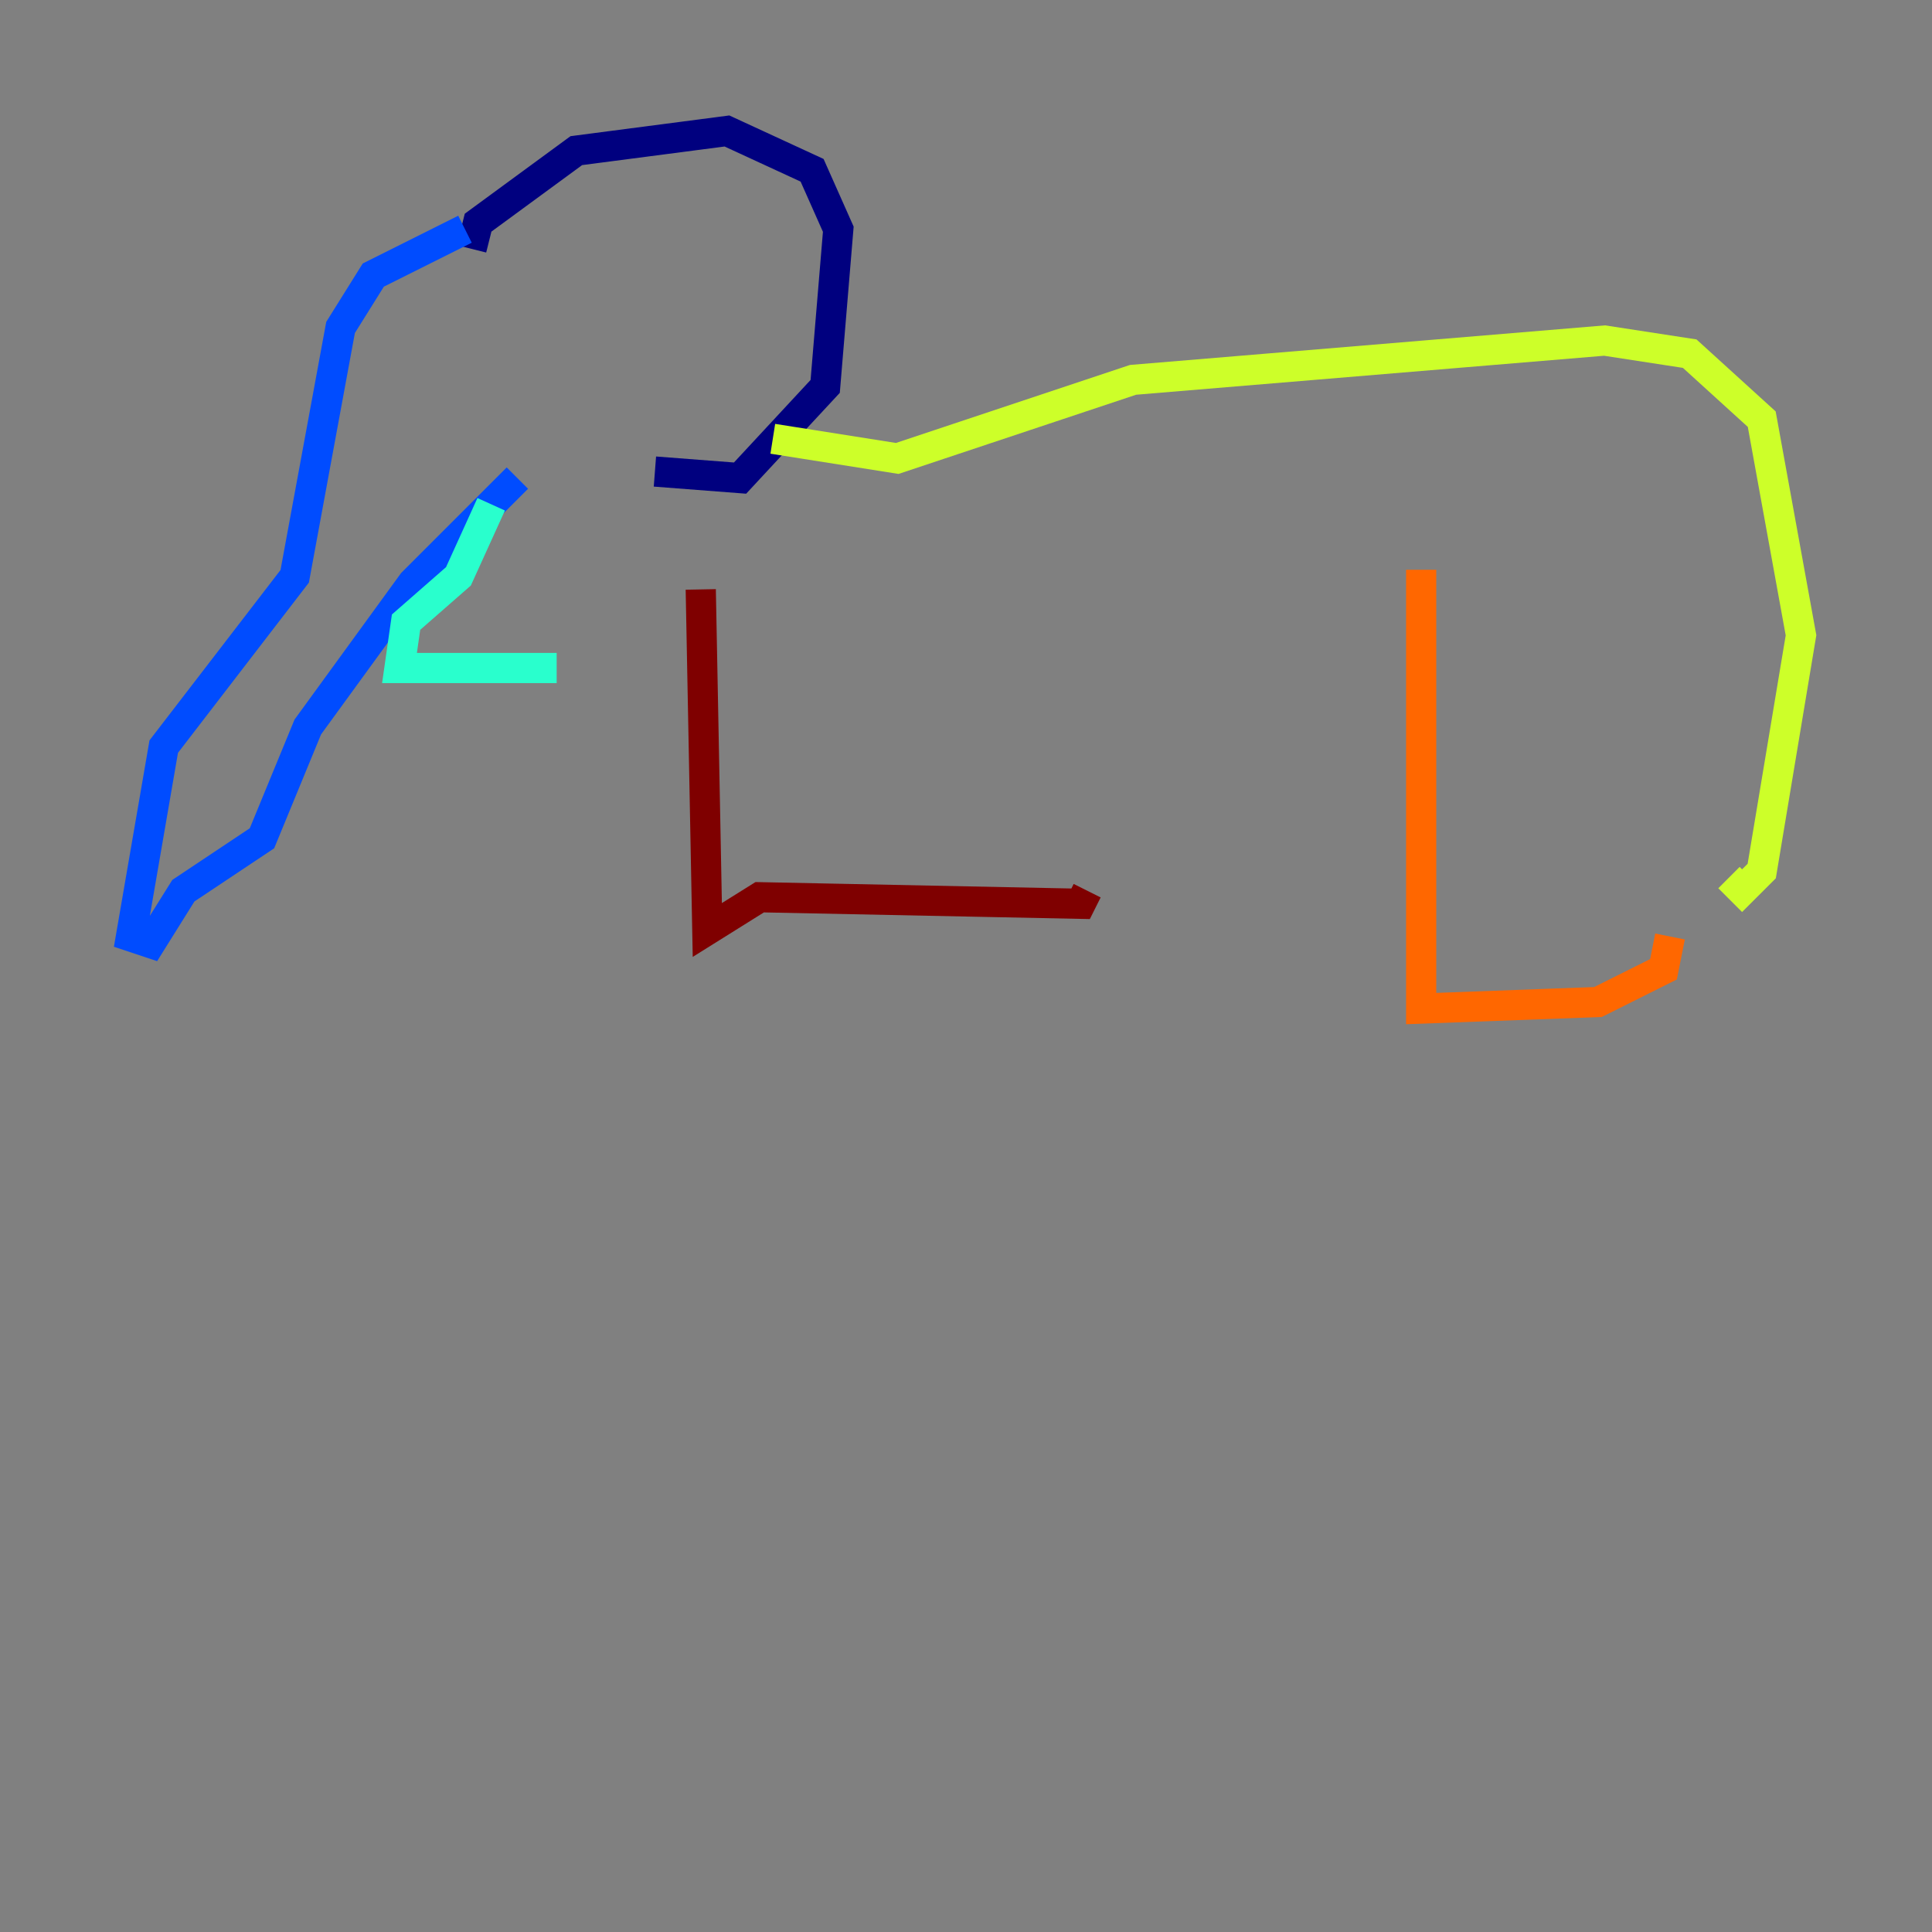<?xml version="1.0" encoding="utf-8" ?>
<svg baseProfile="tiny" height="128" version="1.2" viewBox="0,0,128,128" width="128" xmlns="http://www.w3.org/2000/svg" xmlns:ev="http://www.w3.org/2001/xml-events" xmlns:xlink="http://www.w3.org/1999/xlink"><rect x="0" y="0" width="128" height="128" fill="#808080" stroke="none"/><defs /><polyline fill="none" points="31.241,16.488 31.675,14.752 38.183,9.98 48.163,8.678 53.803,11.281 55.539,15.186 54.671,25.6 49.031,31.675 43.39,31.241" stroke="#00007f" stroke-width="2" /><polyline fill="none" points="30.807,15.186 24.732,18.224 22.563,21.695 19.525,38.183 10.848,49.464 8.678,62.047 9.98,62.481 12.149,59.01 17.356,55.539 20.393,48.163 27.336,38.617 34.278,31.675" stroke="#004cff" stroke-width="2" /><polyline fill="none" points="32.542,33.41 30.373,38.183 26.902,41.22 26.468,44.258 36.881,44.258" stroke="#29ffcd" stroke-width="2" /><polyline fill="none" points="51.2,29.071 59.444,30.373 75.064,25.166 106.305,22.563 111.946,23.43 116.719,27.77 119.322,42.088 116.719,57.709 115.417,59.01 114.549,58.142" stroke="#cdff29" stroke-width="2" /><polyline fill="none" points="94.156,37.749 94.156,66.82 105.871,66.386 110.21,64.217 110.644,62.047" stroke="#ff6700" stroke-width="2" /><polyline fill="none" points="46.427,39.051 46.861,61.614 50.332,59.444 71.593,59.878 72.027,59.01" stroke="#7f0000" stroke-width="2" /></svg>